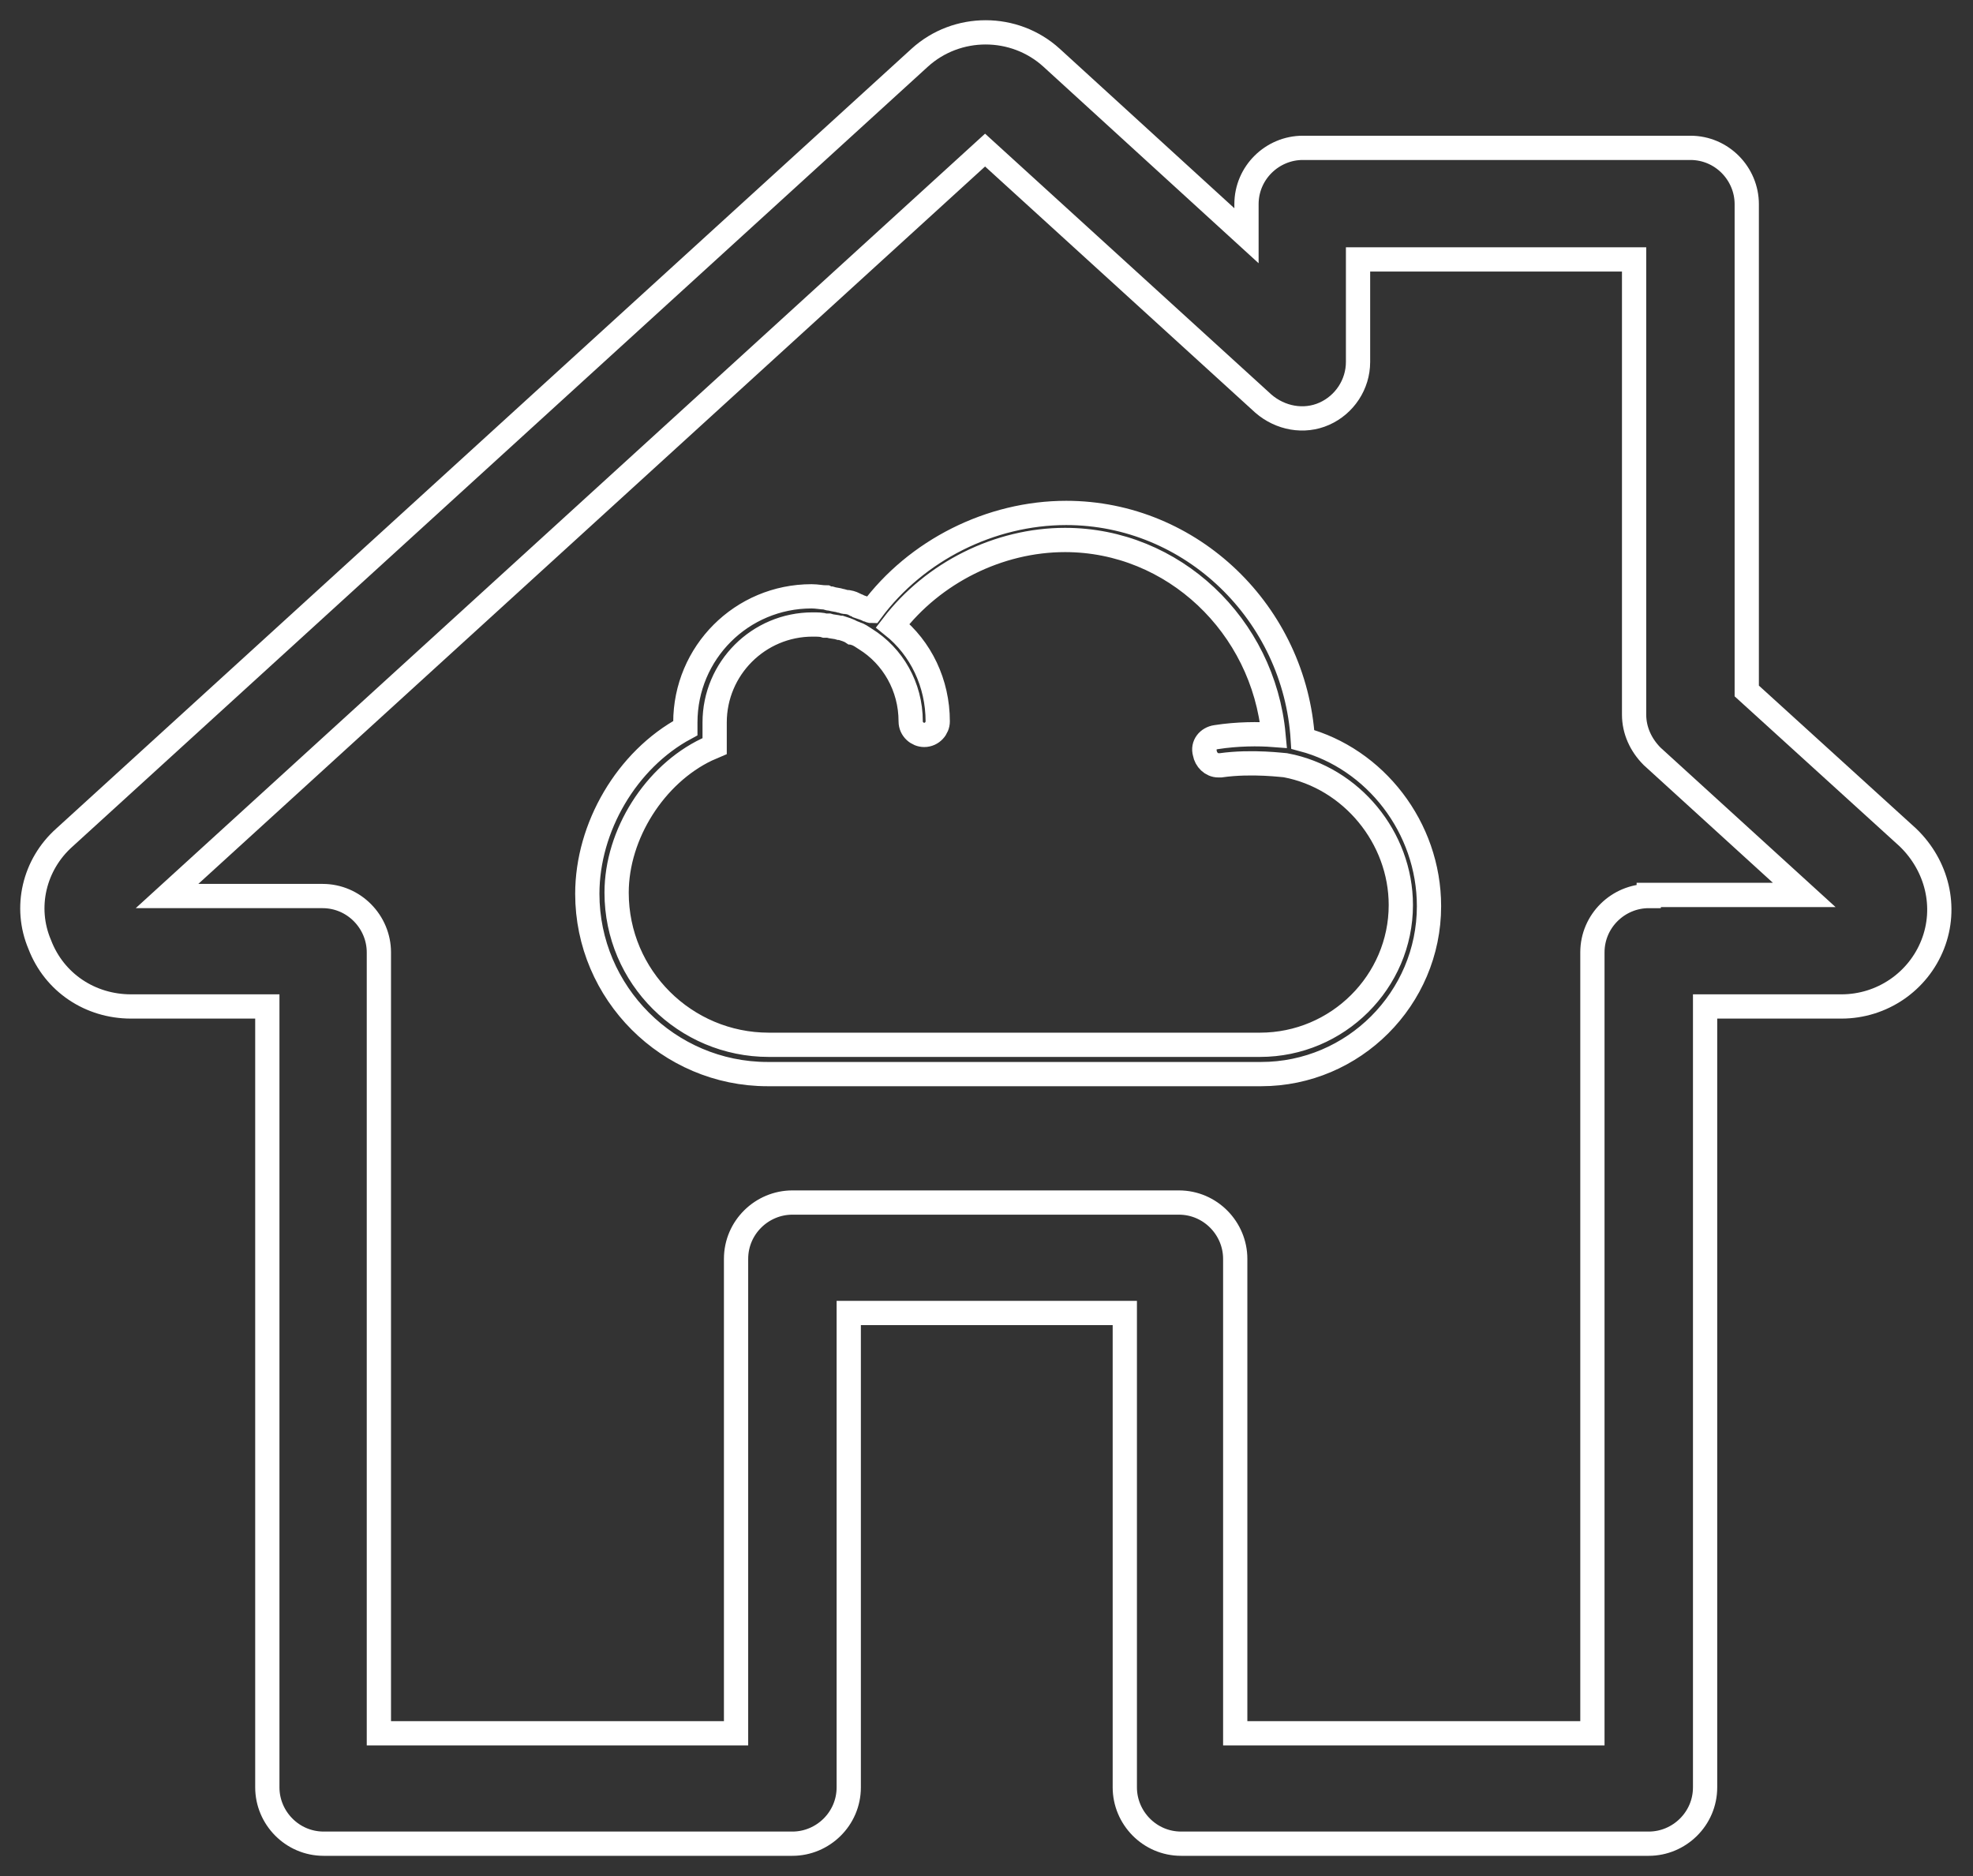 <svg width="61" height="58" viewBox="0 0 61 58" fill="none" xmlns="http://www.w3.org/2000/svg">
<rect x="0" y="0" width="61" height="58" fill="#333333" stroke="none"/>
<path d="M40.279 22.86C40.036 18.958 36.831 15.858 32.964 15.858C30.63 15.858 28.331 17.008 26.937 18.889C26.902 18.889 26.867 18.854 26.832 18.854C26.763 18.819 26.658 18.784 26.554 18.749C26.519 18.715 26.449 18.715 26.415 18.68C26.345 18.645 26.24 18.61 26.136 18.61C26.101 18.61 26.031 18.575 25.997 18.575C25.892 18.54 25.787 18.54 25.683 18.506C25.648 18.506 25.613 18.506 25.544 18.471C25.404 18.471 25.265 18.436 25.091 18.436C22.931 18.436 21.189 20.178 21.189 22.337C21.189 22.407 21.189 22.442 21.189 22.512C19.378 23.487 18.158 25.577 18.158 27.633C18.158 30.698 20.666 33.207 23.732 33.207H34.357C34.392 33.207 34.462 33.207 34.497 33.207H34.531H34.601C34.636 33.207 34.671 33.207 34.74 33.207H38.991C41.847 33.207 44.181 30.872 44.181 28.016C44.181 25.577 42.509 23.452 40.279 22.86ZM38.956 32.301H34.706C34.671 32.301 34.671 32.301 34.636 32.301H34.531H34.462C34.427 32.301 34.427 32.301 34.392 32.301H23.767C21.189 32.301 19.064 30.211 19.064 27.598C19.064 25.786 20.248 23.94 21.851 23.174L22.095 23.069V22.79C22.095 22.721 22.095 22.686 22.095 22.616V22.547V22.442C22.095 22.407 22.095 22.372 22.095 22.337C22.095 20.665 23.453 19.307 25.125 19.307C25.265 19.307 25.404 19.307 25.509 19.342C25.544 19.342 25.578 19.342 25.613 19.342C25.718 19.376 25.857 19.376 25.962 19.411H25.997C26.101 19.446 26.24 19.481 26.345 19.551C26.38 19.551 26.415 19.585 26.449 19.585C26.554 19.62 26.658 19.69 26.763 19.76C27.599 20.282 28.156 21.223 28.156 22.303C28.156 22.547 28.365 22.721 28.574 22.721C28.818 22.721 28.992 22.512 28.992 22.303C28.992 21.118 28.47 20.038 27.599 19.342C28.853 17.704 30.874 16.694 32.929 16.694C36.273 16.694 39.06 19.342 39.374 22.721C38.921 22.686 38.259 22.686 37.597 22.79C37.353 22.825 37.179 23.034 37.249 23.278C37.284 23.487 37.458 23.661 37.667 23.661C37.702 23.661 37.702 23.661 37.736 23.661C38.712 23.522 39.722 23.661 39.757 23.661C41.778 24.044 43.31 25.891 43.31 27.981C43.31 30.35 41.359 32.301 38.956 32.301Z" stroke="white" stroke-width="0.75" stroke-miterlimit="10"/>
<path d="M58.987 25.891L54.005 21.362V6.313C54.005 5.372 53.239 4.571 52.264 4.571H40.28C39.339 4.571 38.538 5.337 38.538 6.313V7.288L32.511 1.784C31.362 0.739 29.585 0.739 28.435 1.784L1.994 25.891C1.054 26.727 0.74 28.051 1.228 29.2C1.681 30.385 2.795 31.116 4.05 31.116H8.265V55.258C8.265 56.199 9.031 57 10.007 57H24.499C25.439 57 26.241 56.234 26.241 55.258V40.592H34.776V55.258C34.776 56.199 35.542 57 36.517 57H50.975C51.915 57 52.717 56.234 52.717 55.258V31.116H56.932C58.186 31.116 59.301 30.35 59.754 29.2C60.206 28.051 59.893 26.762 58.987 25.891ZM50.975 27.702C50.034 27.702 49.233 28.469 49.233 29.444V53.586H38.19V38.92C38.19 37.979 37.423 37.178 36.448 37.178H24.499C23.558 37.178 22.757 37.944 22.757 38.92V53.586H11.714V29.444C11.714 28.504 10.947 27.702 9.972 27.702H5.164L30.456 4.64L39.06 12.479C39.583 12.932 40.315 13.071 40.942 12.792C41.569 12.514 41.987 11.886 41.987 11.19V8.02H50.522V22.094C50.522 22.581 50.731 23.034 51.079 23.383L55.782 27.668H50.975V27.702Z" stroke="white" stroke-width="0.75" stroke-miterlimit="10"/>
</svg>
